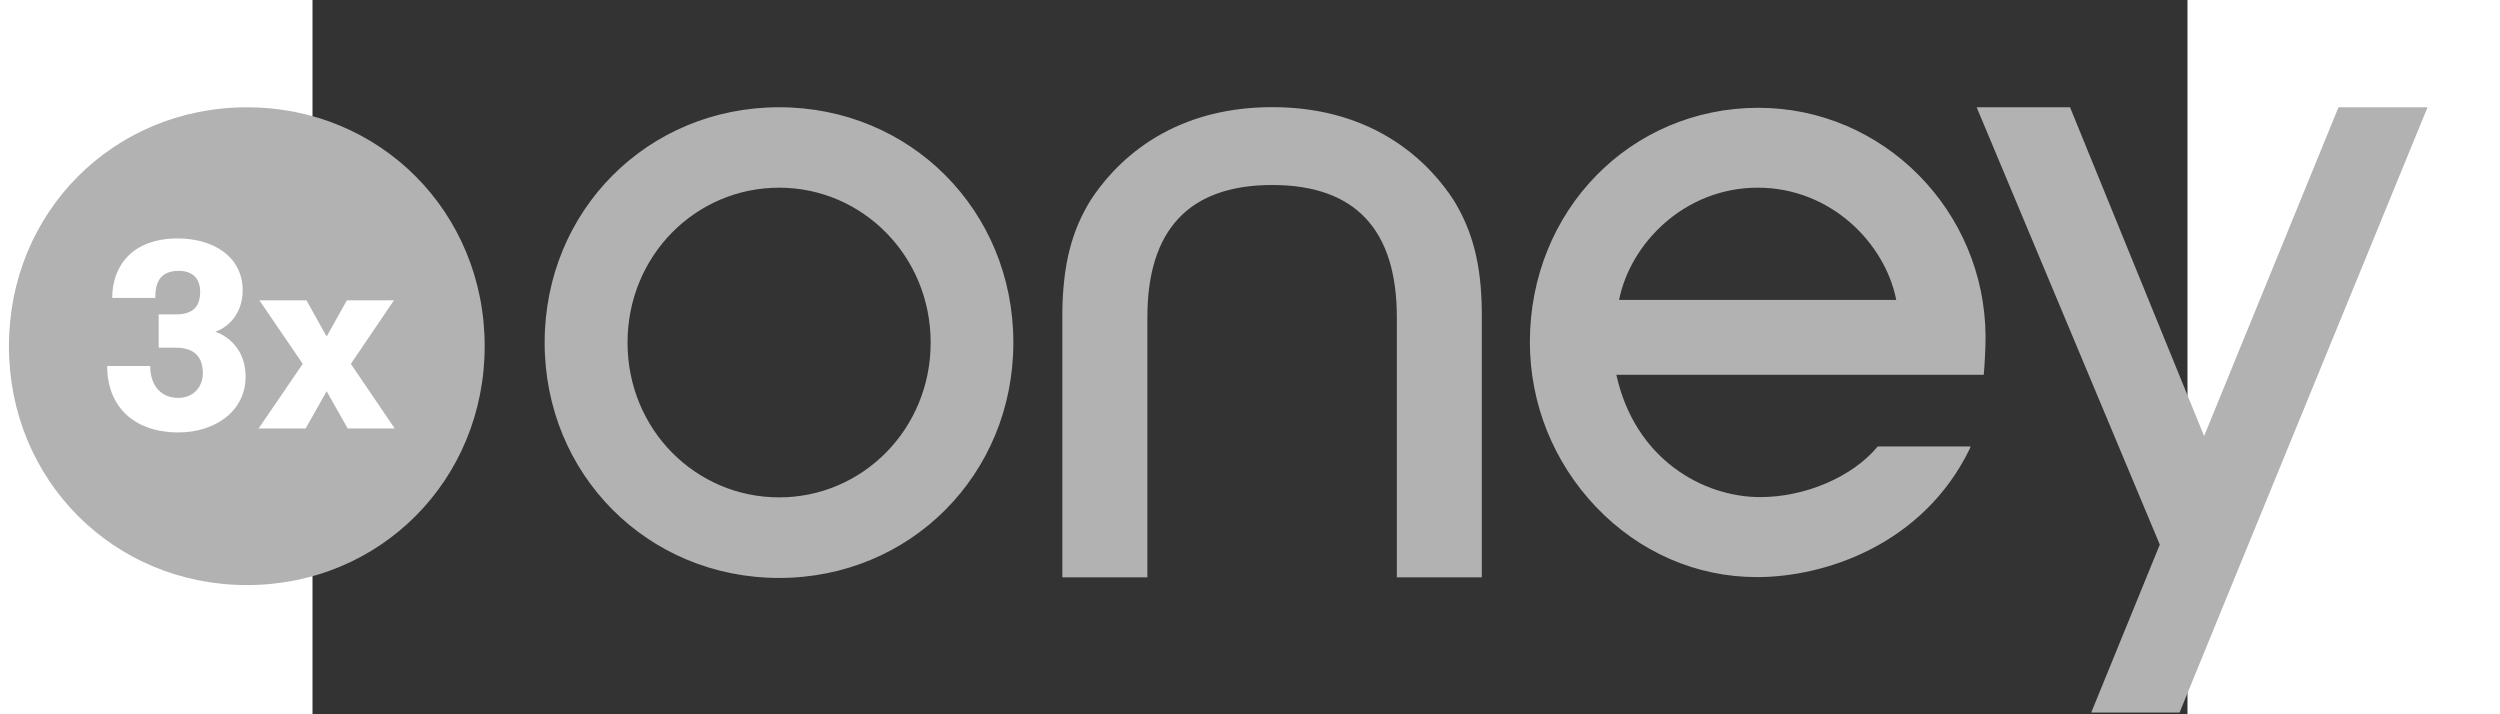 <?xml version="1.0" encoding="UTF-8"?>
<svg width="105px" height="30px" viewBox="27 0 105 40" version="1.1" xmlns="http://www.w3.org/2000/svg" xmlns:xlink="http://www.w3.org/1999/xlink">
    <rect x="27" y="0" width="105" height="40" fill="#333333" stroke="none"/>
    <!-- Generator: Sketch 59.1 (86144) - https://sketch.com -->
    <title>ic_3x_oney_green</title>
    <desc>Created with Sketch.</desc>
    <g id="Checkout" stroke="none" stroke-width="1" fill="none" fill-rule="evenodd">
        <g id="Group-6-Copy-3">
            <path d="M120.692,18.838 C120.649,11.779 114.95,6.037 107.975,6.037 C100.801,6.037 95.173,11.798 95.173,19.154 C95.173,22.607 96.497,25.886 98.876,28.388 C101.296,30.921 104.49,32.318 107.888,32.318 C111.766,32.318 117.201,30.454 119.786,25.171 C119.842,25.059 119.852,25.003 119.852,25.003 L114.652,25.003 L114.621,25.038 C113.225,26.71 110.587,27.838 108.076,27.838 C104.887,27.838 101.062,25.736 100.016,20.989 L120.59,20.989 C120.635,20.499 120.692,19.515 120.692,18.838 L120.692,18.838 Z M100.167,16.796 C100.801,13.617 103.844,10.51 107.936,10.51 C112.022,10.51 115.065,13.617 115.69,16.796 L100.167,16.796 Z M80.746,10.36 C76.108,10.36 73.753,12.846 73.753,17.764 L73.753,32.329 L68.991,32.329 L68.991,17.422 C69.036,14.809 69.499,12.961 70.565,11.226 C71.829,9.278 74.823,6 80.746,6 C86.652,6 89.657,9.278 90.917,11.226 C91.973,12.961 92.452,14.809 92.481,17.422 L92.481,32.329 L87.723,32.329 L87.723,17.764 C87.723,12.846 85.38,10.36 80.746,10.36 L80.746,10.36 Z M145.443,6.006 L135.407,30.491 L132.927,36.55 L131.557,39.901 L126.609,39.901 L130.449,30.498 L120.192,6.006 L125.421,6.006 L132.93,24.417 L140.456,6.006 L145.443,6.006 Z M53.134,27.853 C48.452,27.853 44.642,24.045 44.642,19.186 C44.642,14.326 48.452,10.51 53.134,10.51 C57.786,10.51 61.617,14.326 61.617,19.186 C61.617,24.045 57.786,27.853 53.134,27.853 L53.134,27.853 Z M53.134,6.006 C45.769,6.006 40,11.79 40,19.185 C40,26.573 45.769,32.365 53.134,32.365 C60.482,32.365 66.248,26.573 66.248,19.185 C66.248,11.79 60.482,6.006 53.134,6.006 L53.134,6.006 Z" id="Fill-1" fill="#B2B2B2"></path>
            <g id="ic_oney3x" transform="translate(10, 6.009)">
                <path d="M13.331,0 C5.854,0 0,5.872 0,13.376 C0,20.875 5.854,26.755 13.331,26.755 C20.79,26.755 26.642,20.875 26.642,13.376 C26.642,5.872 20.79,0 13.331,0" id="Fill-2" fill="#B2B2B2"></path>
                <path d="M7.911,14.486 C7.911,15.618 8.551,16.273 9.474,16.273 C10.366,16.273 10.858,15.618 10.858,14.903 C10.858,14.04 10.456,13.46 9.326,13.46 L8.387,13.46 L8.387,11.599 L9.326,11.599 C10.396,11.599 10.708,11.078 10.708,10.319 C10.708,9.53 10.218,9.158 9.519,9.158 C8.491,9.158 8.194,9.768 8.194,10.676 L5.784,10.676 C5.784,8.905 6.885,7.343 9.458,7.343 C11.379,7.343 13.09,8.31 13.09,10.26 C13.09,11.435 12.391,12.283 11.557,12.567 C12.495,12.908 13.254,13.757 13.254,15.082 C13.254,17.061 11.483,18.207 9.503,18.207 C6.928,18.207 5.5,16.689 5.5,14.486 L7.911,14.486 Z" id="Fill-3" fill="#FFFFFF"></path>
                <polygon id="Fill-4" fill="#FFFFFF" points="21.603 17.984 18.969 17.984 17.792 15.9 16.618 17.984 13.983 17.984 16.453 14.367 14.028 10.811 16.662 10.811 17.792 12.835 18.924 10.811 21.558 10.811 19.148 14.367"></polygon>
            </g>
        </g>
    </g>
</svg>
